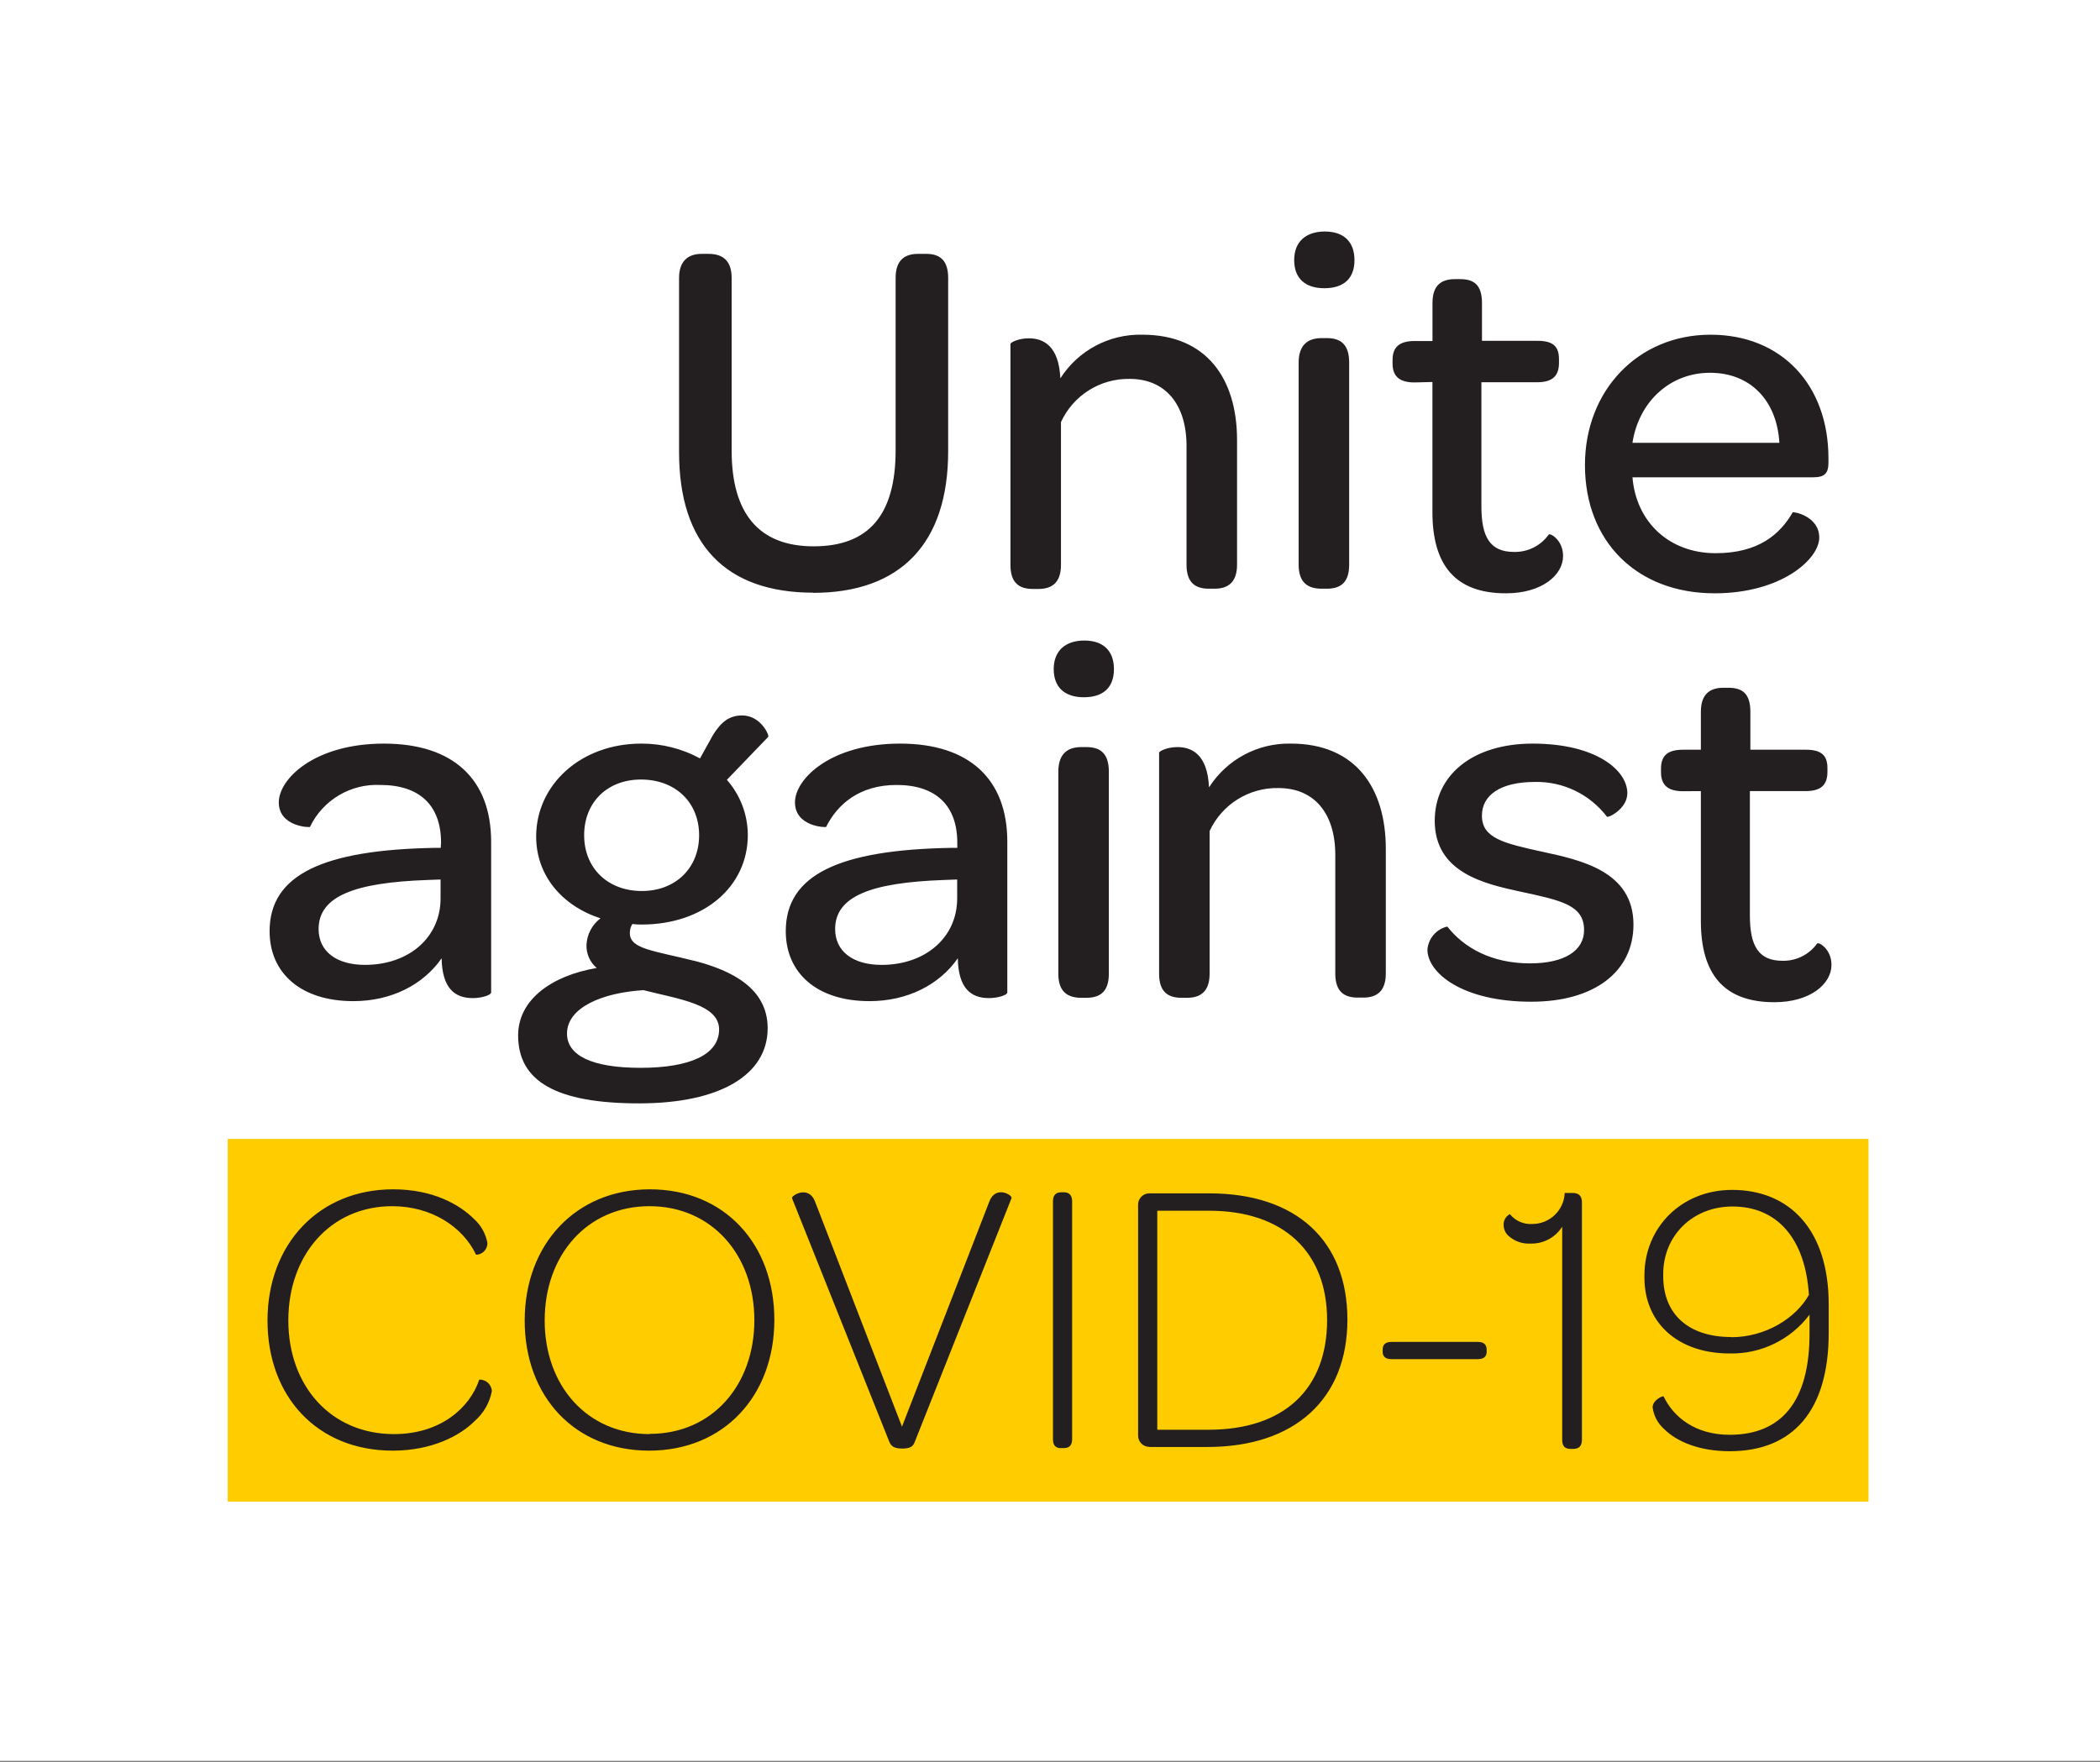 <?xml version="1.0" encoding="UTF-8"?>
<svg width="143px" height="120px" viewBox="0 0 143 120" version="1.1" xmlns="http://www.w3.org/2000/svg" xmlns:xlink="http://www.w3.org/1999/xlink">
    <rect x="0" y="0" width="143" height="120" fill="#808080" stroke="none"/>
    <!-- Generator: Sketch 64 (93537) - https://sketch.com -->
    <title>Logos / COVID-19-logo</title>
    <desc>Created with Sketch.</desc>
    <g id="Logos-/-COVID-19-logo" stroke="none" stroke-width="1" fill="none" fill-rule="evenodd">
        <g id="lockup" fill-rule="nonzero">
            <rect id="Rectangle" fill="#FFFFFF" x="0" y="0" width="143" height="119.923"></rect>
            <rect id="Rectangle" fill="#FFCC00" x="15.507" y="77.57" width="111.729" height="24.701"></rect>
            <path d="M123.22,89.505 L123.22,90.839 C123.22,95.454 121.301,97.72 117.784,97.72 C115.465,97.72 113.975,96.546 113.283,95.105 C113.202,95.049 112.536,95.372 112.536,95.849 C112.609,96.417 112.883,96.939 113.309,97.32 C114.168,98.181 115.705,98.839 117.784,98.839 C122.078,98.839 124.526,96.09 124.526,90.783 L124.526,88.83 C124.526,83.789 121.889,81.041 117.947,81.041 C114.482,81.041 111.978,83.622 111.978,86.856 L111.978,87.019 C111.978,90.112 114.267,92.181 117.784,92.181 C119.915,92.227 121.937,91.244 123.22,89.54 M117.891,91.062 C114.988,91.062 113.258,89.514 113.258,86.925 L113.258,86.766 C113.258,84.185 115.229,82.172 117.981,82.172 C120.987,82.172 122.937,84.323 123.178,88.194 C122.297,89.763 120.245,91.075 117.874,91.075 M106.949,98.68 L107.138,98.68 C107.512,98.68 107.722,98.49 107.722,98.065 L107.722,81.892 C107.722,81.462 107.512,81.252 107.113,81.252 L106.55,81.252 C106.497,82.435 105.522,83.367 104.338,83.363 C103.753,83.401 103.186,83.15 102.818,82.692 C102.547,82.829 102.38,83.111 102.389,83.415 C102.387,83.699 102.504,83.97 102.711,84.163 C103.125,84.54 103.673,84.732 104.231,84.697 C105.099,84.719 105.914,84.283 106.378,83.548 L106.378,98.065 C106.378,98.495 106.567,98.68 106.937,98.68 M94.736,92.568 L100.624,92.568 C101.023,92.568 101.234,92.409 101.234,92.06 L101.234,91.927 C101.234,91.553 101.023,91.394 100.624,91.394 L94.766,91.394 C94.363,91.394 94.152,91.553 94.152,91.927 L94.152,92.06 C94.152,92.409 94.363,92.568 94.766,92.568 M78.805,97.376 L78.805,82.46 L82.347,82.46 C87.41,82.46 90.369,85.29 90.369,89.905 C90.369,94.602 87.436,97.376 82.296,97.376 L78.805,97.376 Z M78.272,98.551 L82.214,98.551 C88.183,98.551 91.752,95.269 91.752,89.88 C91.752,84.49 88.265,81.277 82.347,81.277 L78.272,81.277 C78.062,81.275 77.86,81.359 77.713,81.511 C77.567,81.662 77.49,81.867 77.499,82.077 L77.499,97.742 C77.49,97.952 77.567,98.157 77.713,98.309 C77.86,98.46 78.062,98.545 78.272,98.542 M72.26,98.624 L72.449,98.624 C72.818,98.624 73.007,98.434 73.007,98.009 L73.007,81.819 C73.007,81.419 72.818,81.204 72.449,81.204 L72.26,81.204 C71.886,81.204 71.702,81.419 71.702,81.819 L71.702,98.017 C71.702,98.447 71.886,98.632 72.26,98.632 M61.443,98.658 C62.001,98.658 62.19,98.499 62.302,98.176 L68.88,81.604 C68.962,81.394 67.79,80.697 67.365,81.845 L61.421,97.166 L55.504,81.845 C55.074,80.697 53.881,81.415 53.932,81.604 L60.55,98.176 C60.683,98.499 60.867,98.658 61.456,98.658 M44.231,97.673 C39.993,97.673 37.09,94.387 37.09,89.931 C37.09,85.475 39.984,82.151 44.231,82.151 C48.478,82.151 51.368,85.484 51.368,89.914 C51.368,94.344 48.491,97.656 44.257,97.656 M44.201,98.8 C49.29,98.8 52.73,95.067 52.73,89.888 C52.73,84.71 49.32,81.002 44.257,81.002 C39.194,81.002 35.729,84.766 35.729,89.94 C35.729,95.114 39.142,98.8 44.201,98.8 M26.749,98.8 C29.36,98.8 31.305,97.815 32.332,96.774 C32.937,96.245 33.347,95.527 33.495,94.735 C33.463,94.288 33.084,93.946 32.637,93.961 C31.997,95.884 29.996,97.673 26.826,97.673 C22.532,97.673 19.634,94.387 19.634,89.931 C19.634,85.475 22.506,82.151 26.715,82.151 C29.352,82.151 31.512,83.535 32.418,85.458 C32.626,85.455 32.825,85.368 32.97,85.218 C33.115,85.068 33.194,84.867 33.191,84.658 C33.077,84.029 32.759,83.456 32.285,83.028 C31.271,82.017 29.459,81.002 26.771,81.002 C21.708,81.002 18.216,84.74 18.216,89.94 C18.216,95.14 21.626,98.8 26.741,98.8" id="Shape" fill="#231F20"></path>
            <path d="M115.821,53.88 L115.821,62.723 C115.821,66.344 117.385,68.258 120.824,68.258 C123.289,68.258 124.715,67.002 124.715,65.716 C124.715,64.637 123.856,64.151 123.744,64.254 C123.2,65.014 122.316,65.456 121.383,65.437 C119.746,65.437 119.158,64.426 119.158,62.34 L119.158,53.88 L122.946,53.88 C124.019,53.88 124.44,53.449 124.44,52.559 L124.44,52.314 C124.44,51.48 124.058,51.062 122.98,51.062 L119.192,51.062 L119.192,48.482 C119.192,47.191 118.6,46.843 117.698,46.843 L117.35,46.843 C116.41,46.843 115.821,47.299 115.821,48.482 L115.821,51.062 L114.602,51.062 C113.524,51.062 113.107,51.492 113.107,52.353 L113.107,52.598 C113.107,53.432 113.537,53.888 114.602,53.888 L115.821,53.88 Z M104.283,68.224 C108.577,68.224 111.231,66.168 111.231,62.968 C111.231,59.346 107.654,58.581 105.081,58.022 C102.372,57.432 100.912,57.084 100.912,55.553 C100.912,54.159 102.161,53.256 104.523,53.256 C106.44,53.217 108.26,54.096 109.423,55.622 C109.496,55.725 110.814,55.097 110.814,54.022 C110.814,52.452 108.667,50.645 104.373,50.645 C100.306,50.645 97.699,52.766 97.699,55.901 C97.699,59.449 101.105,60.202 103.574,60.735 C106.318,61.329 107.868,61.643 107.868,63.346 C107.868,64.74 106.55,65.613 104.184,65.613 C101.547,65.613 99.671,64.533 98.554,63.105 C97.812,63.278 97.265,63.91 97.201,64.671 C97.201,66.271 99.598,68.224 104.257,68.224 M82.326,53.6 C82.223,51.406 81.179,50.882 80.179,50.882 C79.483,50.882 78.929,51.161 78.929,51.265 L78.929,66.318 C78.929,67.574 79.556,67.957 80.458,67.957 L80.84,67.957 C81.699,67.957 82.369,67.574 82.369,66.318 L82.369,56.598 C83.215,54.776 85.057,53.629 87.063,53.673 C89.493,53.673 90.927,55.394 90.927,58.232 L90.927,66.305 C90.927,67.561 91.554,67.944 92.456,67.944 L92.838,67.944 C93.697,67.944 94.367,67.561 94.367,66.305 L94.367,57.815 C94.367,53.673 92.319,50.645 87.904,50.645 C85.663,50.595 83.556,51.716 82.343,53.604 M73.63,67.957 L73.978,67.957 C74.88,67.957 75.507,67.574 75.507,66.318 L75.507,52.555 C75.507,51.265 74.88,50.882 73.978,50.882 L73.63,50.882 C72.728,50.882 72.067,51.312 72.067,52.555 L72.067,66.318 C72.067,67.574 72.728,67.957 73.63,67.957 M73.806,47.488 C75.124,47.488 75.854,46.826 75.854,45.574 C75.854,44.323 75.124,43.626 73.836,43.626 C72.548,43.626 71.753,44.323 71.753,45.574 C71.753,46.826 72.518,47.488 73.806,47.488 M65.187,57.746 L64.736,57.746 C57.191,57.884 53.507,59.553 53.507,63.419 C53.507,66.271 55.628,68.185 59.21,68.185 C61.786,68.185 63.968,67.075 65.222,65.265 C65.256,67.316 66.124,67.978 67.339,67.978 C67.966,67.978 68.593,67.768 68.593,67.596 L68.593,57.329 C68.593,53.08 66.016,50.645 61.292,50.645 C56.569,50.645 54.134,53.045 54.134,54.645 C54.134,56.318 56.255,56.366 56.255,56.318 C57.02,54.787 58.514,53.462 61.052,53.462 C63.727,53.462 65.187,54.856 65.187,57.398 L65.187,57.746 Z M60.034,65.716 C58.055,65.716 56.869,64.774 56.869,63.277 C56.869,61.015 59.373,60.112 64.238,59.935 L65.179,59.901 L65.179,61.191 C65.179,63.837 63.032,65.716 60.026,65.716 M47.667,51.652 C46.439,50.986 45.064,50.64 43.669,50.645 C39.533,50.645 36.51,53.462 36.51,56.976 C36.51,59.587 38.228,61.677 40.89,62.546 C40.319,62.977 39.969,63.641 39.937,64.357 C39.917,64.959 40.174,65.537 40.633,65.927 C37.575,66.447 35.282,68.077 35.282,70.52 C35.282,73.652 37.889,75.148 43.518,75.148 C49.045,75.148 52.274,73.2 52.274,70.03 C52.274,67.282 49.771,66.099 47.409,65.471 C44.489,64.74 42.891,64.637 42.891,63.557 C42.883,63.335 42.943,63.116 43.063,62.929 C43.271,62.961 43.48,62.974 43.69,62.968 C47.929,62.968 50.922,60.387 50.922,56.873 C50.92,55.488 50.413,54.151 49.496,53.114 L52.309,50.189 C52.416,50.12 51.824,48.727 50.535,48.727 C49.676,48.727 49.114,49.157 48.556,50.052 L47.667,51.652 Z M43.703,60.684 C41.41,60.684 39.778,59.148 39.778,56.886 C39.778,54.624 41.376,53.092 43.643,53.092 C46.005,53.092 47.607,54.658 47.607,56.886 C47.607,59.114 46.005,60.684 43.712,60.684 M43.815,67.437 C46.284,68.06 48.968,68.409 48.968,70.116 C48.968,71.824 46.988,72.727 43.617,72.727 C40.315,72.727 38.61,71.888 38.61,70.396 C38.61,68.619 41.011,67.609 43.823,67.437 M30.013,57.746 L29.583,57.746 C22.043,57.884 18.358,59.553 18.358,63.419 C18.358,66.271 20.479,68.185 24.061,68.185 C26.638,68.185 28.819,67.075 30.073,65.265 C30.107,67.316 30.975,67.978 32.19,67.978 C32.817,67.978 33.444,67.768 33.444,67.596 L33.444,57.329 C33.444,53.08 30.867,50.645 26.144,50.645 C21.42,50.645 18.985,53.045 18.985,54.645 C18.985,56.318 21.106,56.366 21.106,56.318 C21.987,54.489 23.874,53.365 25.899,53.462 C28.579,53.462 30.034,54.856 30.034,57.398 L30.013,57.746 Z M24.86,65.716 C22.88,65.716 21.695,64.774 21.695,63.277 C21.695,61.015 24.198,60.112 29.064,59.935 L30,59.901 L30,61.191 C30,63.837 27.853,65.716 24.847,65.716" id="Shape" fill="#231F20"></path>
            <path d="M111.162,32.508 L123.465,32.508 C124.264,32.508 124.509,32.228 124.509,31.497 L124.509,31.222 C124.509,26.206 121.31,22.796 116.478,22.796 C111.544,22.796 107.928,26.589 107.928,31.673 C107.928,36.895 111.476,40.409 116.758,40.409 C121.31,40.409 123.882,38.077 123.882,36.615 C123.882,35.153 122.143,34.839 122.074,34.895 C121.215,36.387 119.746,37.677 116.826,37.677 C113.666,37.677 111.407,35.553 111.162,32.49 M111.162,30.159 C111.592,27.376 113.7,25.389 116.444,25.389 C119.188,25.389 120.996,27.269 121.168,30.159 L111.162,30.159 Z M97.541,26.017 L97.541,34.877 C97.541,38.495 99.104,40.409 102.543,40.409 C105.013,40.409 106.438,39.157 106.438,37.867 C106.438,36.791 105.58,36.301 105.464,36.404 C104.921,37.168 104.037,37.612 103.102,37.591 C101.466,37.591 100.877,36.581 100.877,34.495 L100.877,26.034 L104.665,26.034 C105.743,26.034 106.159,25.583 106.159,24.71 L106.159,24.469 C106.159,23.609 105.777,23.213 104.699,23.213 L100.916,23.213 L100.916,20.645 C100.916,19.355 100.323,19.011 99.422,19.011 L99.074,19.011 C98.133,19.011 97.545,19.441 97.545,20.645 L97.545,23.226 L96.321,23.226 C95.247,23.226 94.827,23.682 94.827,24.516 L94.827,24.757 C94.827,25.596 95.256,26.047 96.321,26.047 L97.541,26.017 Z M89.996,40.095 L90.343,40.095 C91.249,40.095 91.872,39.716 91.872,38.46 L91.872,24.697 C91.872,23.406 91.249,23.028 90.343,23.028 L89.996,23.028 C89.094,23.028 88.432,23.458 88.432,24.697 L88.432,38.46 C88.432,39.716 89.094,40.095 89.996,40.095 M90.18,19.63 C91.503,19.63 92.233,18.968 92.233,17.716 C92.233,16.465 91.503,15.768 90.215,15.768 C88.926,15.768 88.128,16.46 88.128,17.716 C88.128,18.972 88.892,19.63 90.18,19.63 M72.204,25.755 C72.101,23.561 71.058,23.041 70.057,23.041 C69.361,23.041 68.807,23.32 68.807,23.424 L68.807,38.477 C68.807,39.733 69.434,40.112 70.336,40.112 L70.718,40.112 C71.577,40.112 72.247,39.733 72.247,38.477 L72.247,28.748 C73.086,26.922 74.926,25.768 76.932,25.806 C79.363,25.806 80.797,27.548 80.797,30.37 L80.797,38.46 C80.797,39.716 81.424,40.095 82.326,40.095 L82.708,40.095 C83.567,40.095 84.237,39.716 84.237,38.46 L84.237,29.966 C84.237,25.824 82.188,22.796 77.795,22.796 C75.546,22.738 73.43,23.86 72.213,25.755 M55.358,40.378 C61.335,40.378 64.565,37.002 64.565,30.735 L64.565,18.925 C64.565,17.811 64.079,17.29 63.075,17.29 L62.516,17.29 C61.511,17.29 60.988,17.811 60.988,18.925 L60.988,30.662 C60.988,35.049 59.18,37.209 55.405,37.209 C51.686,37.209 49.822,34.981 49.822,30.697 L49.822,18.925 C49.822,17.845 49.303,17.29 48.259,17.29 L47.774,17.29 C46.799,17.29 46.241,17.845 46.241,18.925 L46.241,30.796 C46.241,37.058 49.406,40.366 55.384,40.366" id="Shape" fill="#231F20"></path>
        </g>
    </g>
</svg>